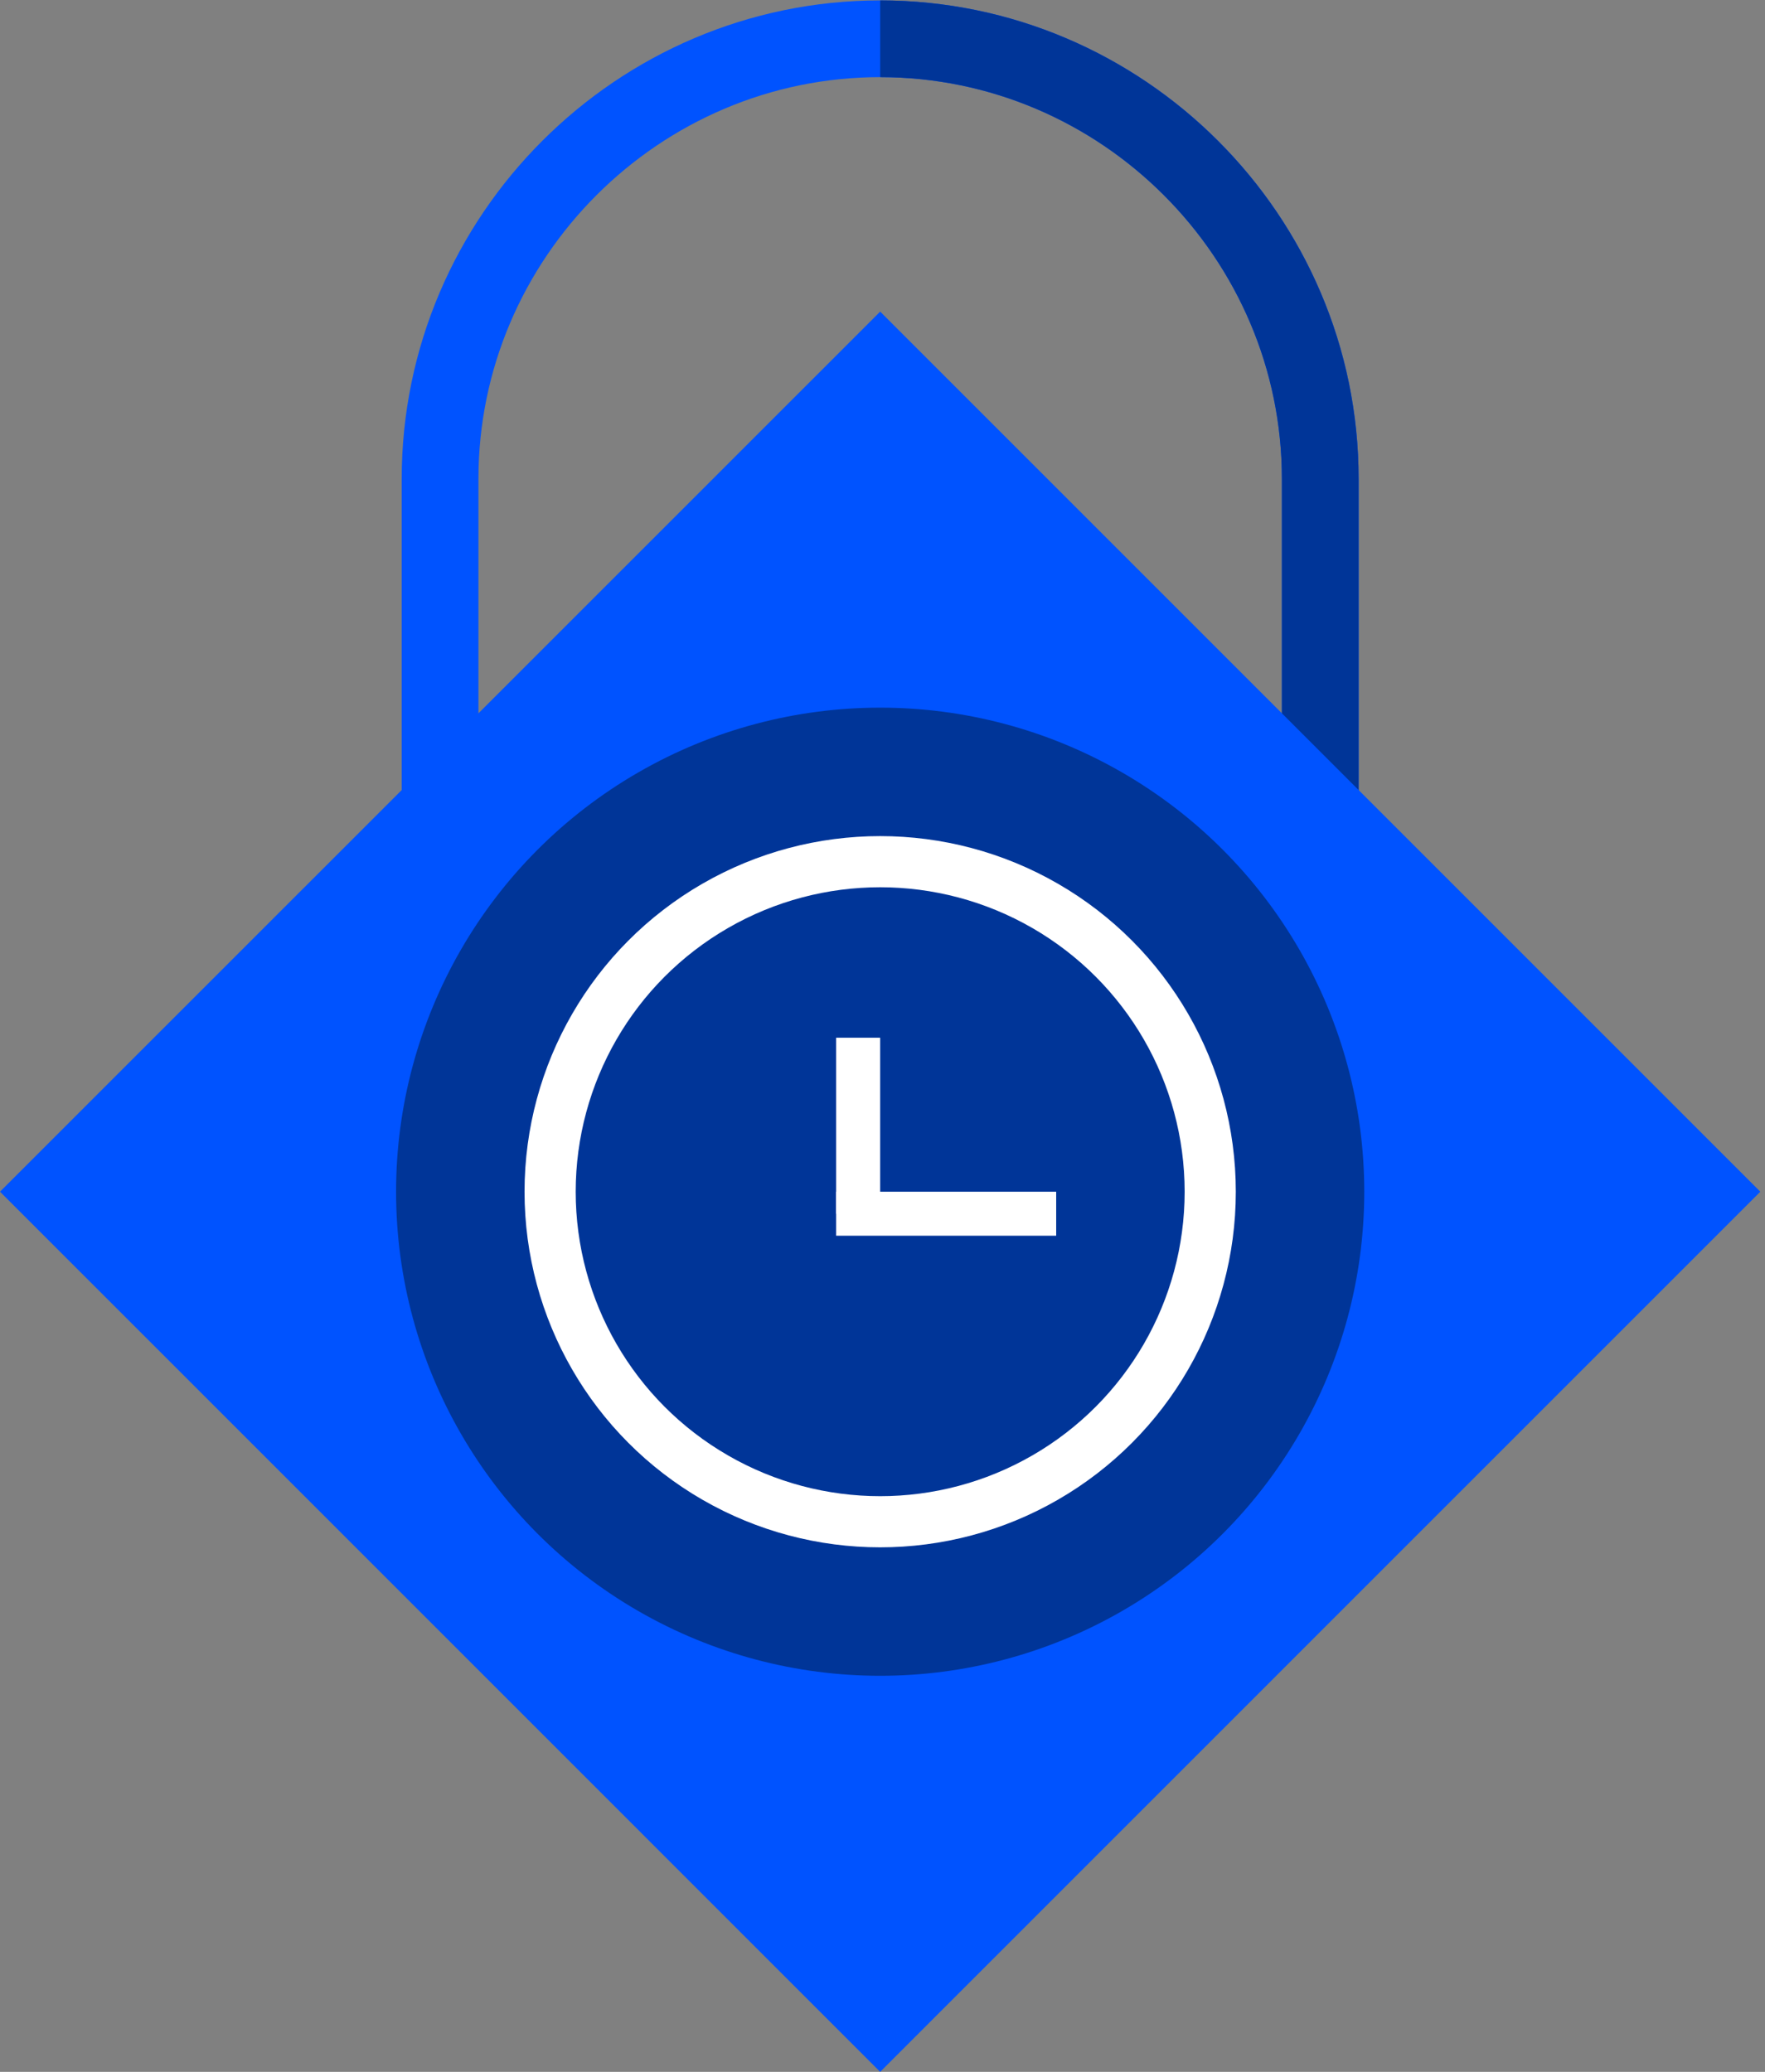 <svg xmlns="http://www.w3.org/2000/svg" width="69" height="81" viewBox="0 0 69 81">
    <rect x="0" y="0" width="69" height="81" fill="#808080" stroke="none"/>
    <g fill="none" fill-rule="evenodd" transform="translate(0 1)">
        <path stroke="#0053FF" stroke-width="3" d="M17.204 46.28V17.72C17.204 8.258 24.946.516 34.41.516c9.462 0 17.204 7.742 17.204 17.204v28.56"/>
        <path stroke="#003598" stroke-width="3" d="M34.409.516c9.462 0 17.204 7.742 17.204 17.204v28.56"/>
        <path fill="#0053FF" fill-rule="nonzero" d="M34.409 11.183L0 45.59 34.409 80l34.408-34.409z"/>
        <circle cx="34.409" cy="45.591" r="18.925" fill="#003598" fill-rule="nonzero"/>
        <circle cx="34.409" cy="45.591" r="12.903" fill="#003598" fill-rule="nonzero" stroke="#FFF" stroke-width="2"/>
        <path fill="#FFF" d="M32.688 45.591h8.602v1.72h-8.602z"/>
        <path fill="#FFF" d="M32.688 39.57h1.72v6.882h-1.72z"/>
    </g>
</svg>

